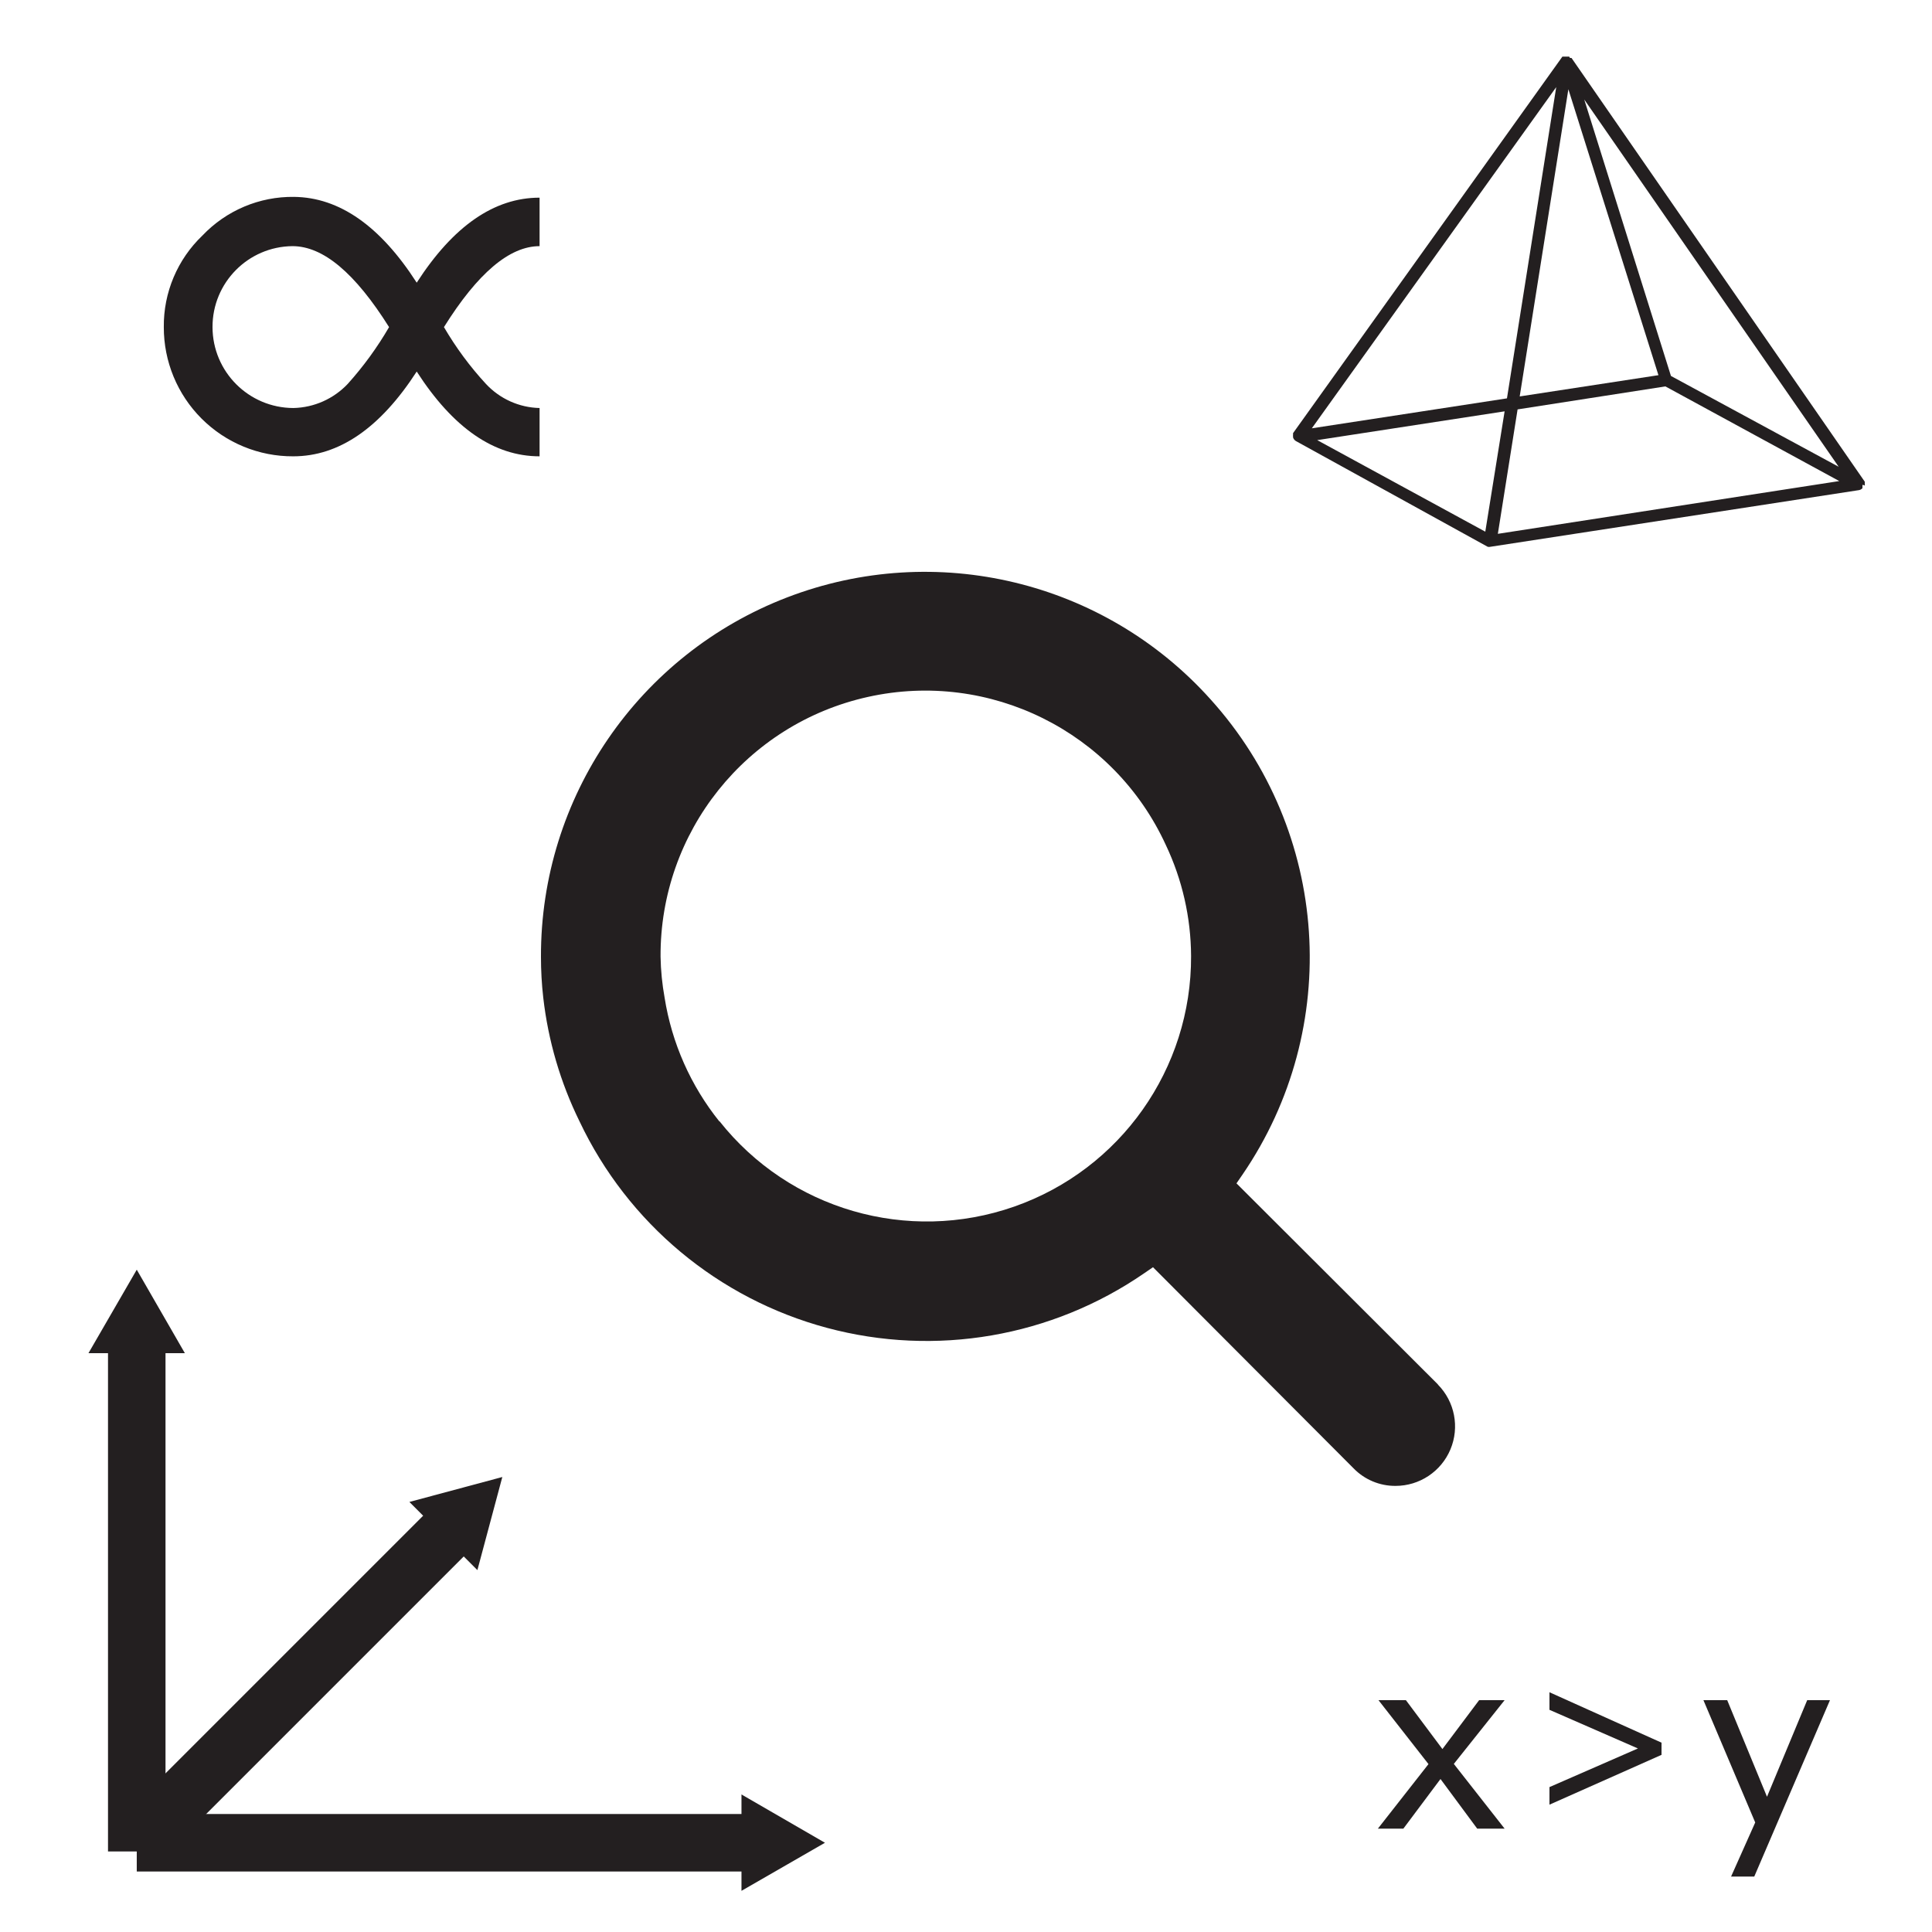 <svg width="42" height="42" viewBox="0 0 42 42" fill="none" xmlns="http://www.w3.org/2000/svg">
<path d="M8.458 7.111C7.719 5.935 7.026 5.351 6.358 5.351C5.394 5.36 4.617 6.146 4.62 7.111C4.622 8.082 5.408 8.868 6.379 8.87C6.827 8.86 7.252 8.671 7.56 8.345C7.901 7.966 8.202 7.552 8.458 7.111ZM9.059 6.145C9.854 4.913 10.745 4.297 11.73 4.297V5.351C11.079 5.351 10.386 5.935 9.651 7.111C9.91 7.554 10.215 7.968 10.563 8.345C10.865 8.67 11.286 8.86 11.73 8.87V9.92C10.742 9.92 9.851 9.306 9.059 8.077C8.264 9.306 7.369 9.92 6.375 9.92C5.629 9.924 4.912 9.629 4.383 9.101C3.855 8.574 3.559 7.857 3.561 7.111C3.553 6.359 3.858 5.638 4.401 5.12C4.919 4.575 5.64 4.27 6.392 4.28C7.378 4.291 8.267 4.913 9.059 6.145Z" fill="#231F20"/>
<path d="M32.709 39.753H32.113L31.315 38.674L30.508 39.753H29.954L31.054 38.35L29.967 36.96H30.563L31.357 38.023L32.155 36.96H32.709L31.605 38.346L32.709 39.753Z" fill="#231F20"/>
<path d="M36.12 38.149L33.684 39.232V38.85L35.607 38.01L33.684 37.17V36.788L36.12 37.884V38.149Z" fill="#231F20"/>
<path d="M39.782 36.96L38.136 40.795H37.632L38.157 39.619L37.031 36.96H37.548L38.413 39.06L39.287 36.96H39.782Z" fill="#231F20"/>
<path d="M40.538 10.555C40.542 10.544 40.542 10.532 40.538 10.521C40.54 10.504 40.54 10.487 40.538 10.471L34.163 1.26C34.163 1.26 34.163 1.26 34.137 1.26C34.112 1.26 34.137 1.235 34.104 1.231H33.995C33.995 1.231 33.969 1.231 33.965 1.231L28.11 9.416C28.109 9.429 28.109 9.442 28.11 9.454C28.108 9.465 28.108 9.477 28.11 9.488C28.11 9.488 28.11 9.488 28.11 9.509C28.12 9.543 28.143 9.571 28.173 9.589L32.34 11.886C32.36 11.892 32.382 11.892 32.403 11.886L40.412 10.655C40.441 10.65 40.468 10.635 40.488 10.613C40.488 10.613 40.488 10.613 40.488 10.588C40.488 10.563 40.488 10.563 40.488 10.546C40.488 10.529 40.538 10.559 40.538 10.555ZM28.635 9.568L32.709 8.942L32.289 11.558L28.635 9.568ZM32.991 8.9L36.204 8.4L39.984 10.458L32.562 11.605L32.991 8.9ZM33.037 8.618L34.095 1.94L36.053 8.156L33.037 8.618ZM39.971 10.147L36.325 8.173L34.44 2.163L39.971 10.147ZM32.76 8.66L28.518 9.311L33.831 1.894L32.76 8.66ZM31.26 30.097L26.88 25.725L27.01 25.536C29.194 22.346 28.908 18.074 26.317 15.204C24.005 12.627 20.343 11.745 17.111 12.987C13.88 14.229 11.751 17.337 11.76 20.798C11.76 21.096 11.776 21.393 11.81 21.689C11.917 22.625 12.184 23.535 12.6 24.381C13.648 26.592 15.613 28.232 17.976 28.866C20.339 29.501 22.862 29.066 24.876 27.678L25.065 27.548L29.425 31.92C29.664 32.166 29.993 32.304 30.336 32.302C30.858 32.303 31.329 31.99 31.531 31.509C31.733 31.028 31.626 30.473 31.26 30.101V30.097ZM15.64 24.381C15.015 23.603 14.604 22.675 14.448 21.689C14.395 21.395 14.365 21.097 14.36 20.798C14.345 18.088 16.224 15.736 18.87 15.15C21.515 14.564 24.212 15.904 25.343 18.367C25.701 19.121 25.889 19.946 25.893 20.782C25.904 23.233 24.36 25.421 22.047 26.231C19.733 27.041 17.161 26.295 15.64 24.373V24.381Z" fill="#231F20"/>
<path fill-rule="evenodd" clip-rule="evenodd" d="M2.348 40.249V29.11H3.598V40.249H2.348Z" fill="#231F20"/>
<path d="M1.923 29.417L2.973 27.602L4.019 29.417H1.923Z" fill="#231F20"/>
<path fill-rule="evenodd" clip-rule="evenodd" d="M2.531 39.618L9.415 32.734L10.299 33.618L3.415 40.502L2.531 39.618Z" fill="#231F20"/>
<path d="M8.9 32.651L10.92 32.109L10.378 34.133L8.9 32.651Z" fill="#231F20"/>
<path fill-rule="evenodd" clip-rule="evenodd" d="M2.973 39.435H16.426V40.685H2.973V39.435Z" fill="#231F20"/>
<path d="M16.119 39.01L17.934 40.06L16.119 41.105V39.01Z" fill="#231F20"/>
</svg>
